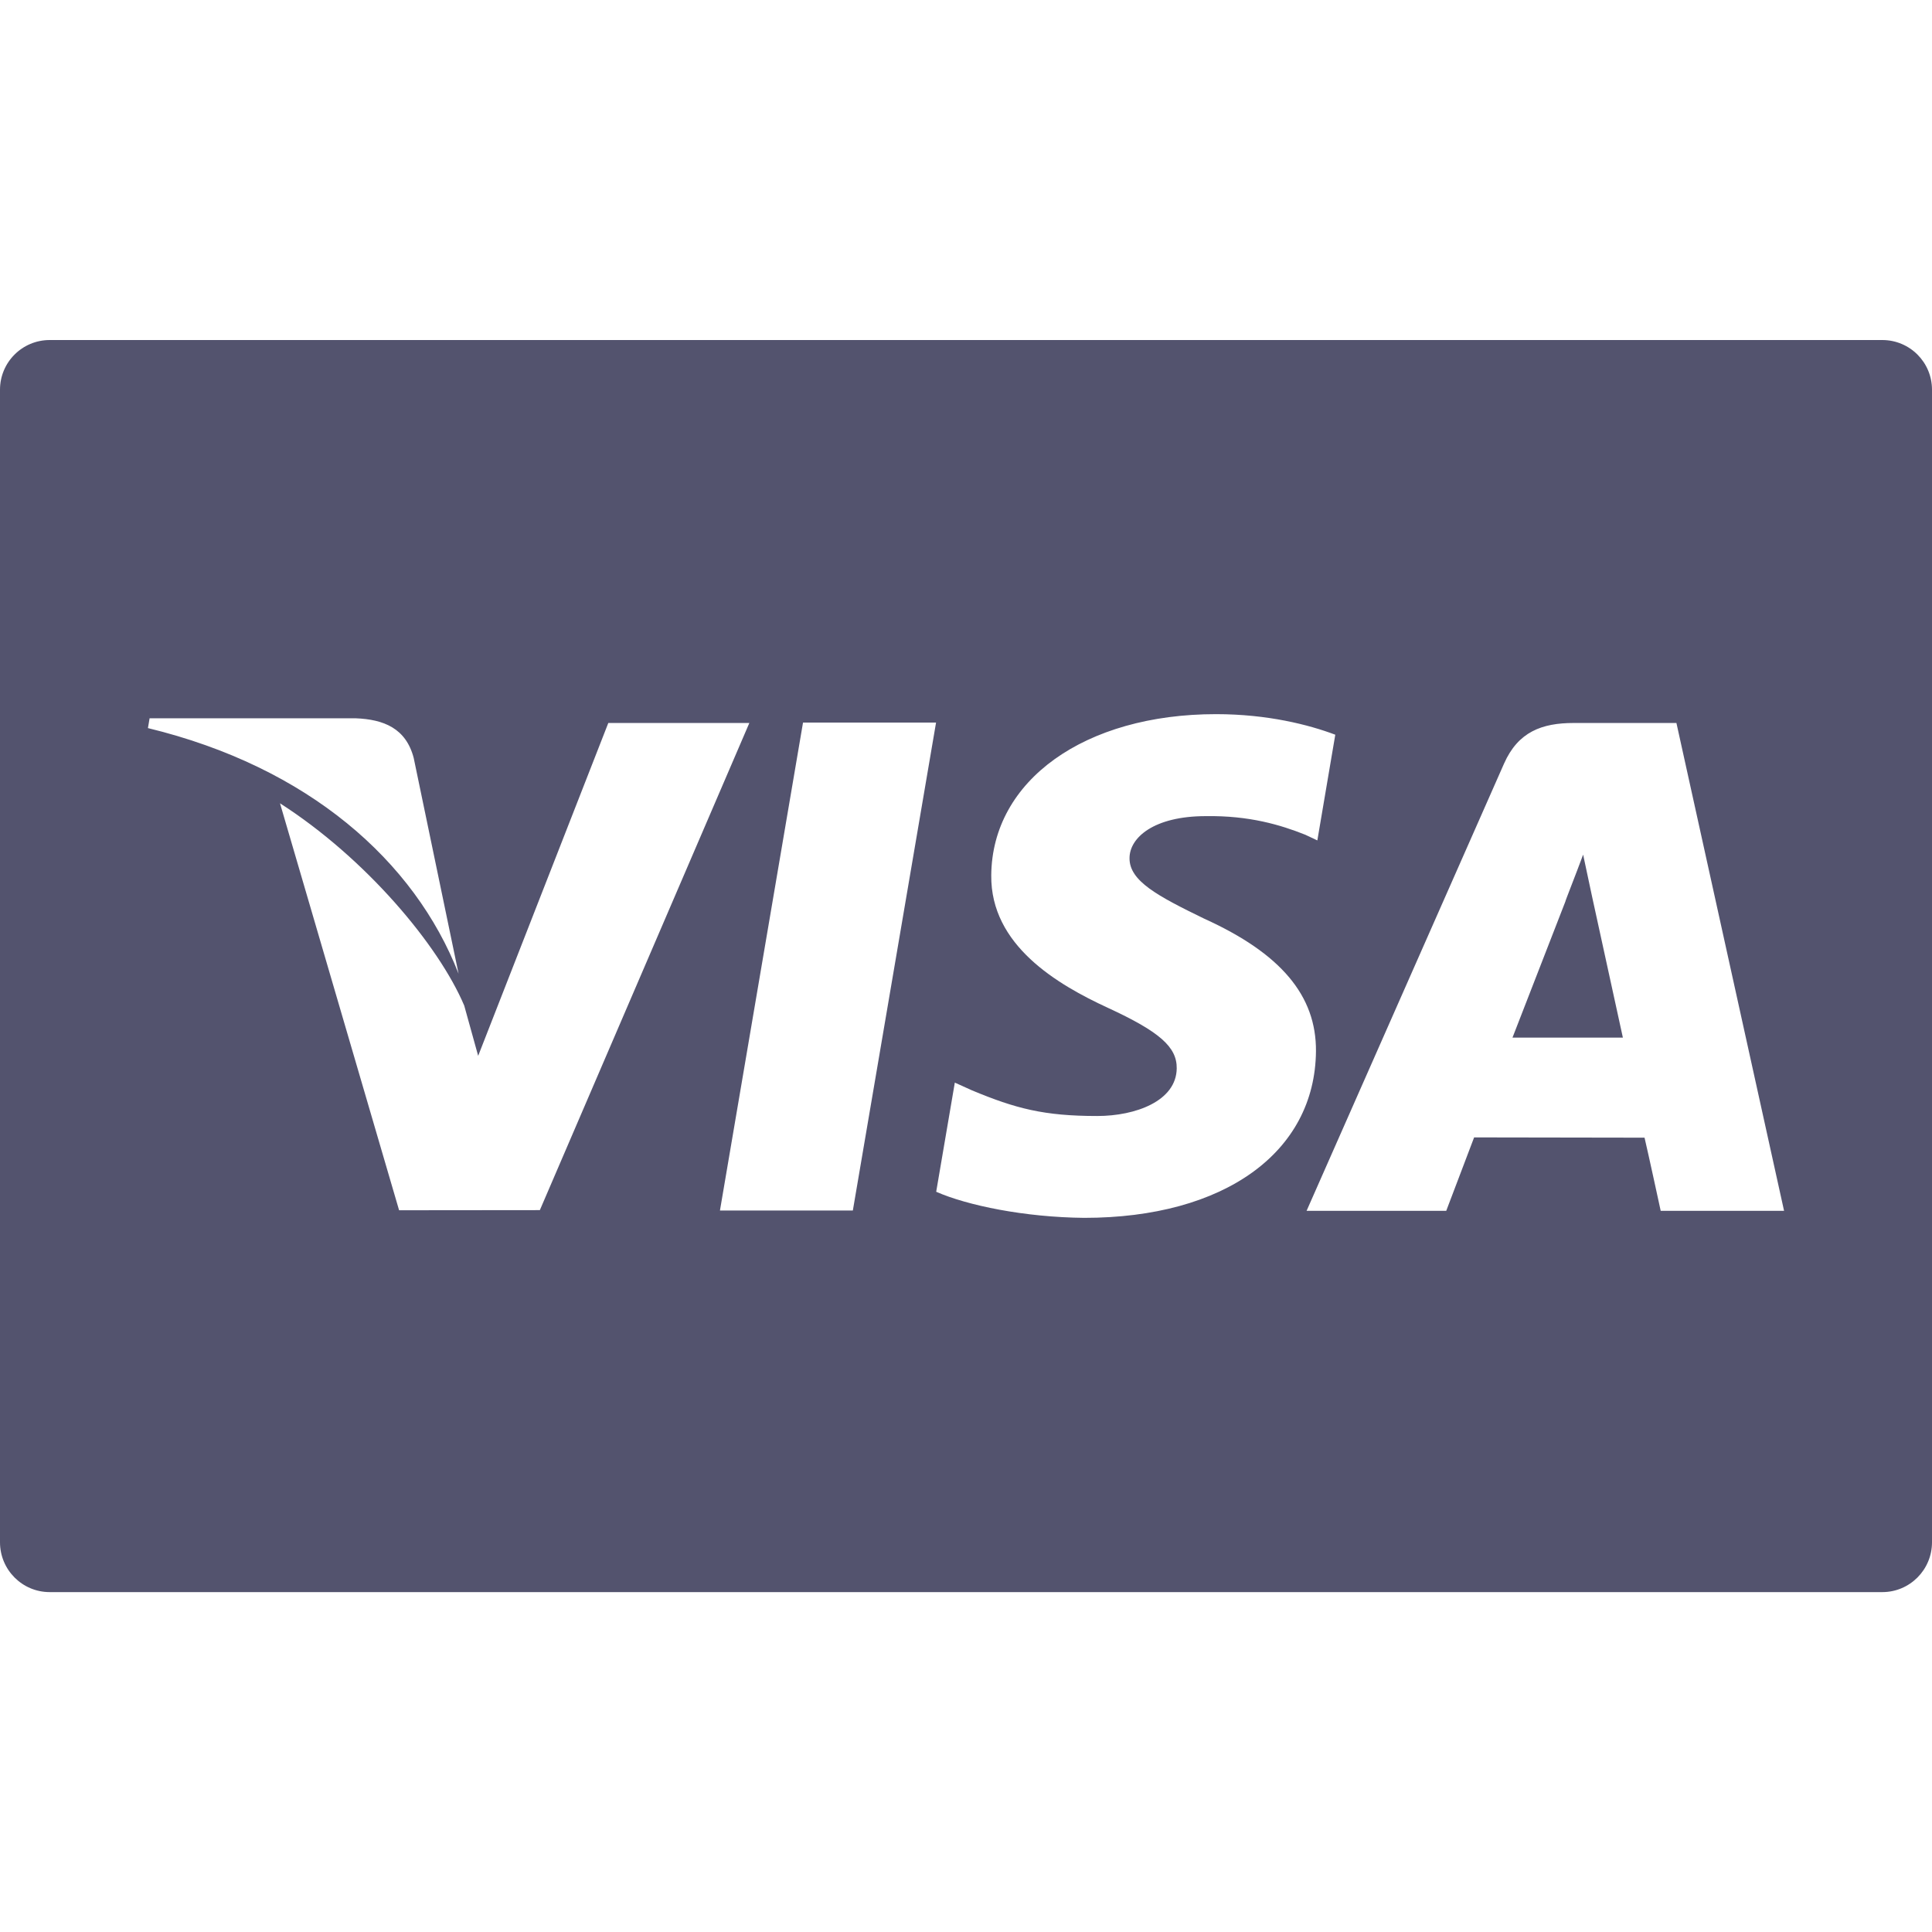 <svg width="14" height="14" viewBox="0 0 14 14" fill="none" xmlns="http://www.w3.org/2000/svg">
<path d="M13.64 2.464H0.36C0.161 2.464 0 2.625 0 2.824V11.176C0 11.375 0.161 11.537 0.36 11.537H13.64C13.839 11.537 14 11.375 14 11.176V2.824C14 2.625 13.839 2.464 13.64 2.464ZM1.084 5.205H2.578C2.78 5.213 2.942 5.277 2.998 5.493L3.323 7.056C3.004 6.238 2.234 5.558 1.072 5.276L1.084 5.205ZM2.892 8.77L2.029 5.821C2.649 6.218 3.178 6.848 3.364 7.287L3.465 7.651L4.408 5.239H5.43L3.912 8.769L2.892 8.77ZM6.18 8.772H5.217L5.819 5.236H6.783L6.18 8.772ZM7.857 8.825C7.425 8.821 7.009 8.735 6.784 8.636L6.919 7.845L7.043 7.901C7.36 8.033 7.565 8.087 7.951 8.087C8.228 8.087 8.524 7.979 8.527 7.742C8.529 7.587 8.403 7.476 8.028 7.303C7.662 7.134 7.177 6.85 7.183 6.342C7.189 5.655 7.86 5.175 8.812 5.175C9.186 5.175 9.485 5.252 9.676 5.324L9.546 6.09L9.459 6.049C9.281 5.978 9.053 5.909 8.737 5.914C8.36 5.914 8.185 6.071 8.185 6.218C8.183 6.384 8.389 6.493 8.726 6.657C9.282 6.909 9.539 7.215 9.536 7.618C9.529 8.351 8.871 8.825 7.857 8.825ZM12.034 8.774C12.034 8.774 11.946 8.367 11.917 8.244C11.777 8.244 10.793 8.242 10.682 8.242C10.645 8.338 10.48 8.774 10.48 8.774H9.468L10.899 5.533C11.001 5.303 11.173 5.239 11.404 5.239H12.148L12.928 8.774L12.034 8.774Z" fill="#53536E"/>
<path d="M11.537 6.498L11.472 6.193C11.423 6.326 11.338 6.54 11.344 6.531C11.344 6.531 11.039 7.316 10.96 7.519H11.76C11.721 7.342 11.537 6.498 11.537 6.498Z" fill="#53536E"/>
</svg>
